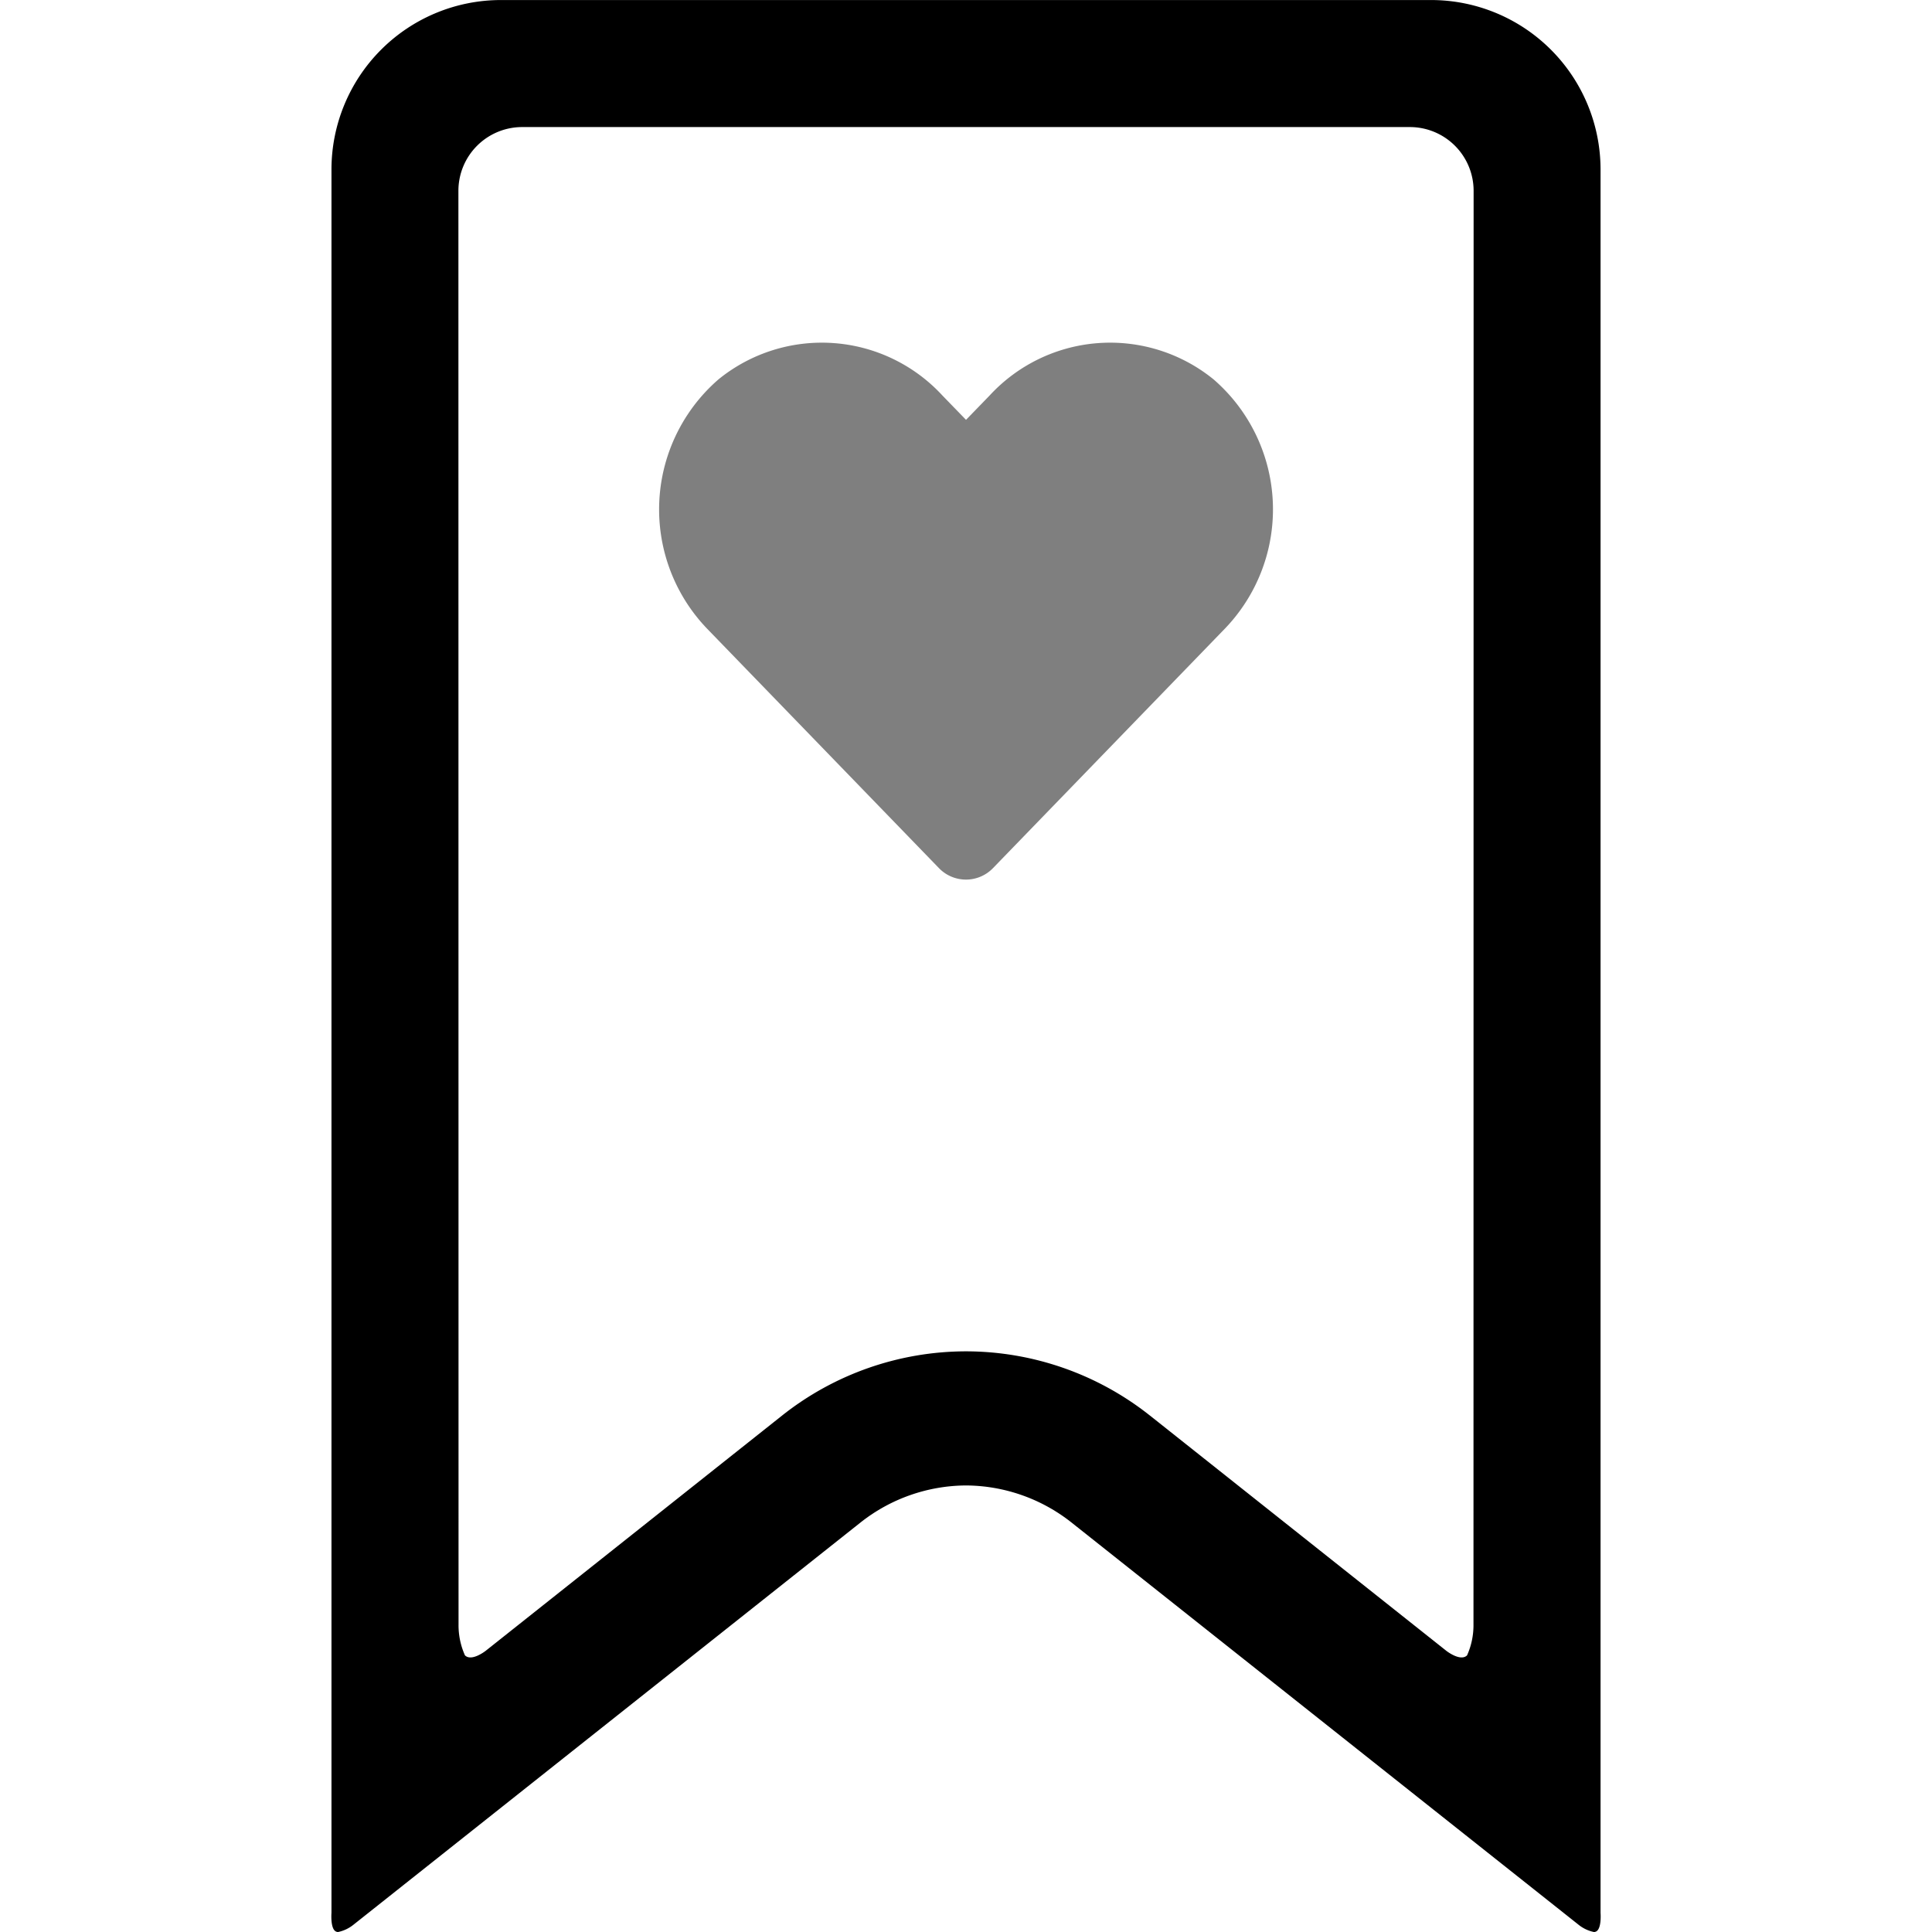<svg xmlns="http://www.w3.org/2000/svg" xmlns:xlink="http://www.w3.org/1999/xlink" width="100" height="100" viewBox="0 0 100 100"><defs><clipPath id="b"><rect width="100" height="100"/></clipPath></defs><g id="a" clip-path="url(#b)"><path d="M-3702.452-13023.385l-26.259-20.83a8.875,8.875,0,0,0-5.438-1.9,8.875,8.875,0,0,0-5.438,1.9l-26.259,20.83a1.885,1.885,0,0,1-.8.383.238.238,0,0,1-.122-.029c-.289-.152-.224-.959-.224-.959v-90.248a8.773,8.773,0,0,1,8.763-8.762h48.162a8.773,8.773,0,0,1,8.762,8.762v90.248s.065.807-.224.959a.238.238,0,0,1-.122.029A1.877,1.877,0,0,1-3702.452-13023.385Zm-22.176-26.348,15.339,12.176s.728.576,1.075.236a3.818,3.818,0,0,0,.332-1.594l.007-74.221a3.3,3.3,0,0,0-3.289-3.289h-45.969a3.3,3.3,0,0,0-3.289,3.289l.007,74.221a3.812,3.812,0,0,0,.332,1.594c.346.34,1.074-.236,1.074-.236l15.34-12.176a15.344,15.344,0,0,1,9.512-3.324h.015A15.347,15.347,0,0,1-3724.628-13049.732Z" transform="translate(3784.149 13123.002)"/><path d="M28.675,33.868a8.485,8.485,0,0,0-11.579.844l-1.222,1.26-1.222-1.26a8.485,8.485,0,0,0-11.579-.844,8.91,8.91,0,0,0-.614,12.9l12.007,12.4a1.945,1.945,0,0,0,2.811,0l12.007-12.4a8.9,8.9,0,0,0-.608-12.9Z" transform="translate(34.127 -14.241)" opacity="0.5"/></g></svg>